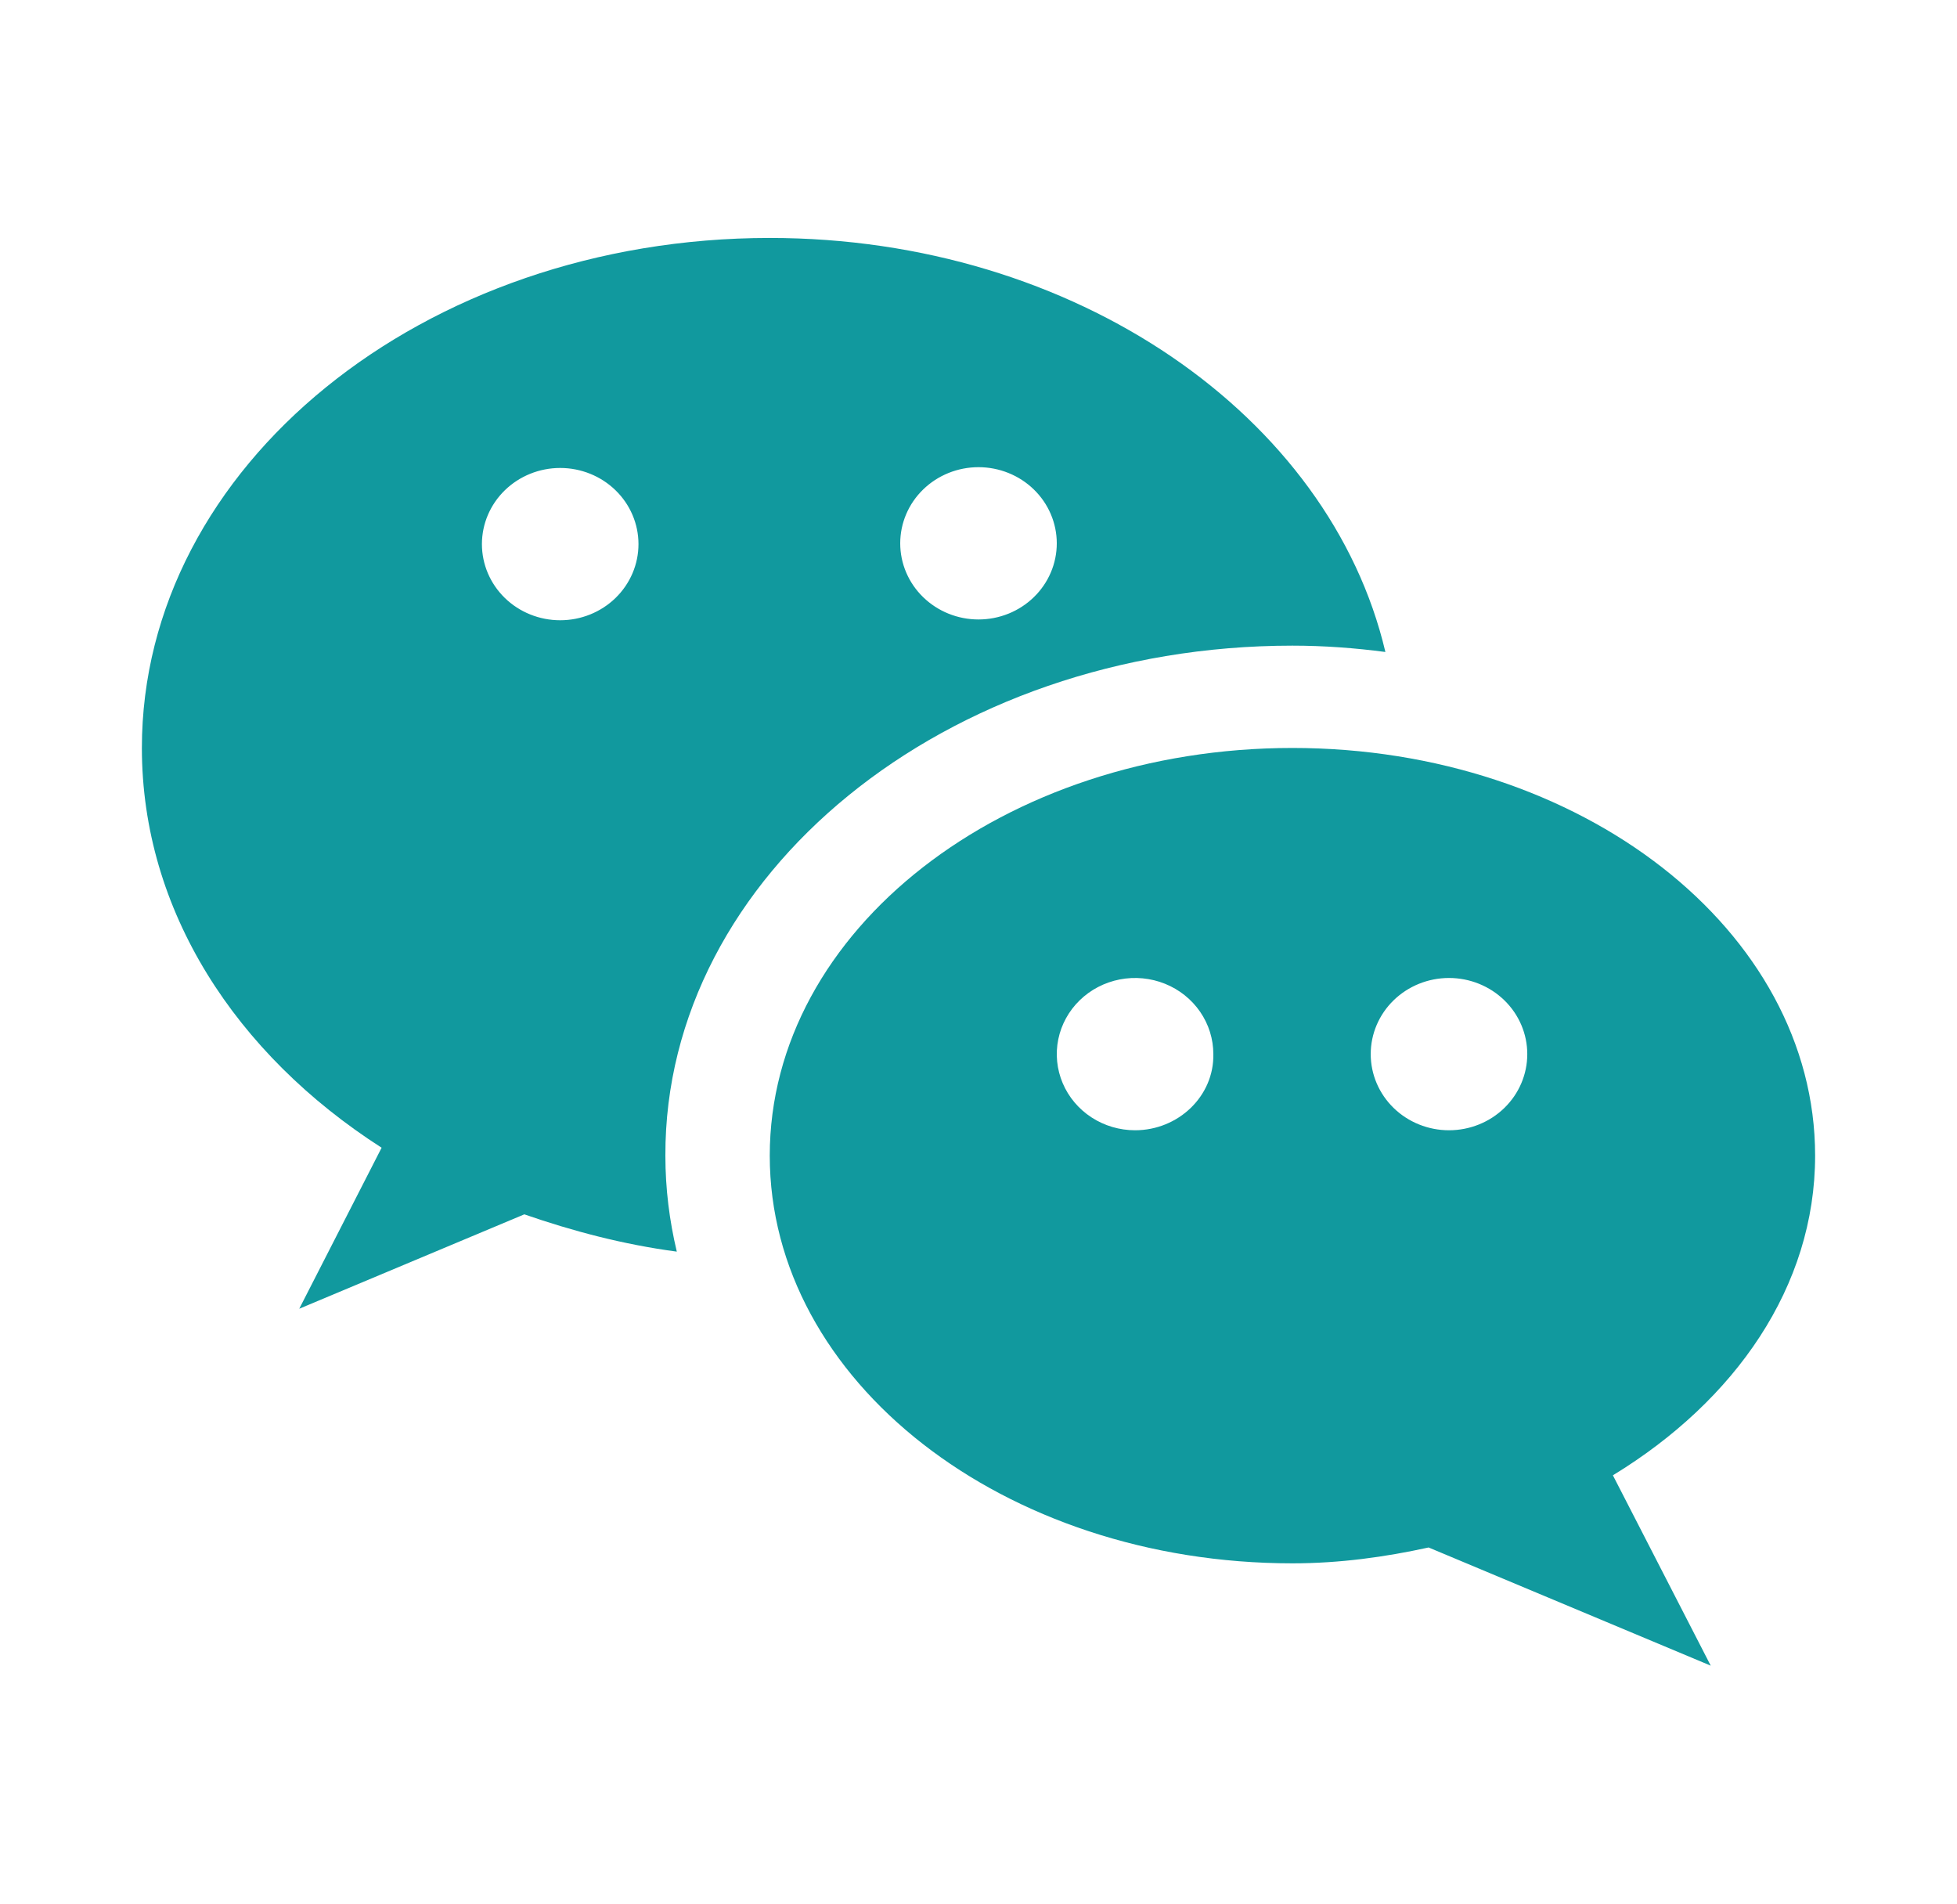 <svg width="146" height="142" viewBox="0 0 146 142" fill="none" xmlns="http://www.w3.org/2000/svg">
<path d="M96.421 48.162C98.793 48.162 101.105 48.339 103.356 48.635C99.219 31.062 80.239 17.75 57.427 17.75C31.573 17.75 10.585 34.79 10.585 55.794C10.585 67.923 17.581 78.632 28.47 85.614L22.326 97.625L39.116 90.584C42.705 91.827 46.477 92.832 50.492 93.365C49.944 91.058 49.64 88.691 49.64 86.206C49.579 65.261 70.567 48.162 96.421 48.162V48.162ZM73 34.849C73.767 34.849 74.526 34.996 75.235 35.282C75.943 35.567 76.587 35.985 77.129 36.513C77.672 37.04 78.102 37.666 78.395 38.355C78.689 39.045 78.84 39.783 78.84 40.529C78.84 41.275 78.689 42.014 78.395 42.703C78.102 43.392 77.672 44.018 77.129 44.545C76.587 45.073 75.943 45.491 75.235 45.777C74.526 46.062 73.767 46.209 73 46.209C71.451 46.209 69.966 45.611 68.871 44.545C67.775 43.48 67.16 42.036 67.16 40.529C67.16 39.023 67.775 37.578 68.871 36.513C69.966 35.448 71.451 34.849 73 34.849V34.849ZM41.792 46.268C40.244 46.268 38.758 45.67 37.663 44.605C36.568 43.539 35.953 42.095 35.953 40.588C35.953 39.082 36.568 37.637 37.663 36.572C38.758 35.507 40.244 34.908 41.792 34.908C43.341 34.908 44.827 35.507 45.922 36.572C47.017 37.637 47.633 39.082 47.633 40.588C47.633 42.095 47.017 43.539 45.922 44.605C44.827 45.67 43.341 46.268 41.792 46.268V46.268Z" fill="#11999E"/>
<path d="M135.415 86.206C135.415 69.402 117.956 55.794 96.421 55.794C74.886 55.794 57.427 69.402 57.427 86.206C57.427 103.009 74.886 116.617 96.421 116.617C99.949 116.617 103.356 116.144 106.58 115.434L127.628 124.25L120.328 110.05C129.453 104.488 135.415 95.968 135.415 86.206ZM84.68 84.312C83.525 84.312 82.396 83.979 81.436 83.355C80.475 82.731 79.727 81.844 79.285 80.806C78.843 79.768 78.727 78.626 78.952 77.524C79.178 76.422 79.734 75.41 80.551 74.616C81.367 73.822 82.408 73.281 83.541 73.061C84.674 72.842 85.848 72.955 86.915 73.385C87.982 73.814 88.894 74.543 89.536 75.477C90.178 76.411 90.52 77.509 90.52 78.632C90.581 81.768 87.904 84.312 84.68 84.312ZM108.101 84.312C106.552 84.312 105.067 83.714 103.971 82.649C102.876 81.583 102.261 80.139 102.261 78.632C102.261 77.126 102.876 75.681 103.971 74.616C105.067 73.551 106.552 72.952 108.101 72.952C109.65 72.952 111.135 73.551 112.23 74.616C113.326 75.681 113.941 77.126 113.941 78.632C113.941 80.139 113.326 81.583 112.23 82.649C111.135 83.714 109.65 84.312 108.101 84.312V84.312Z" fill="#11999E"/>
</svg>
